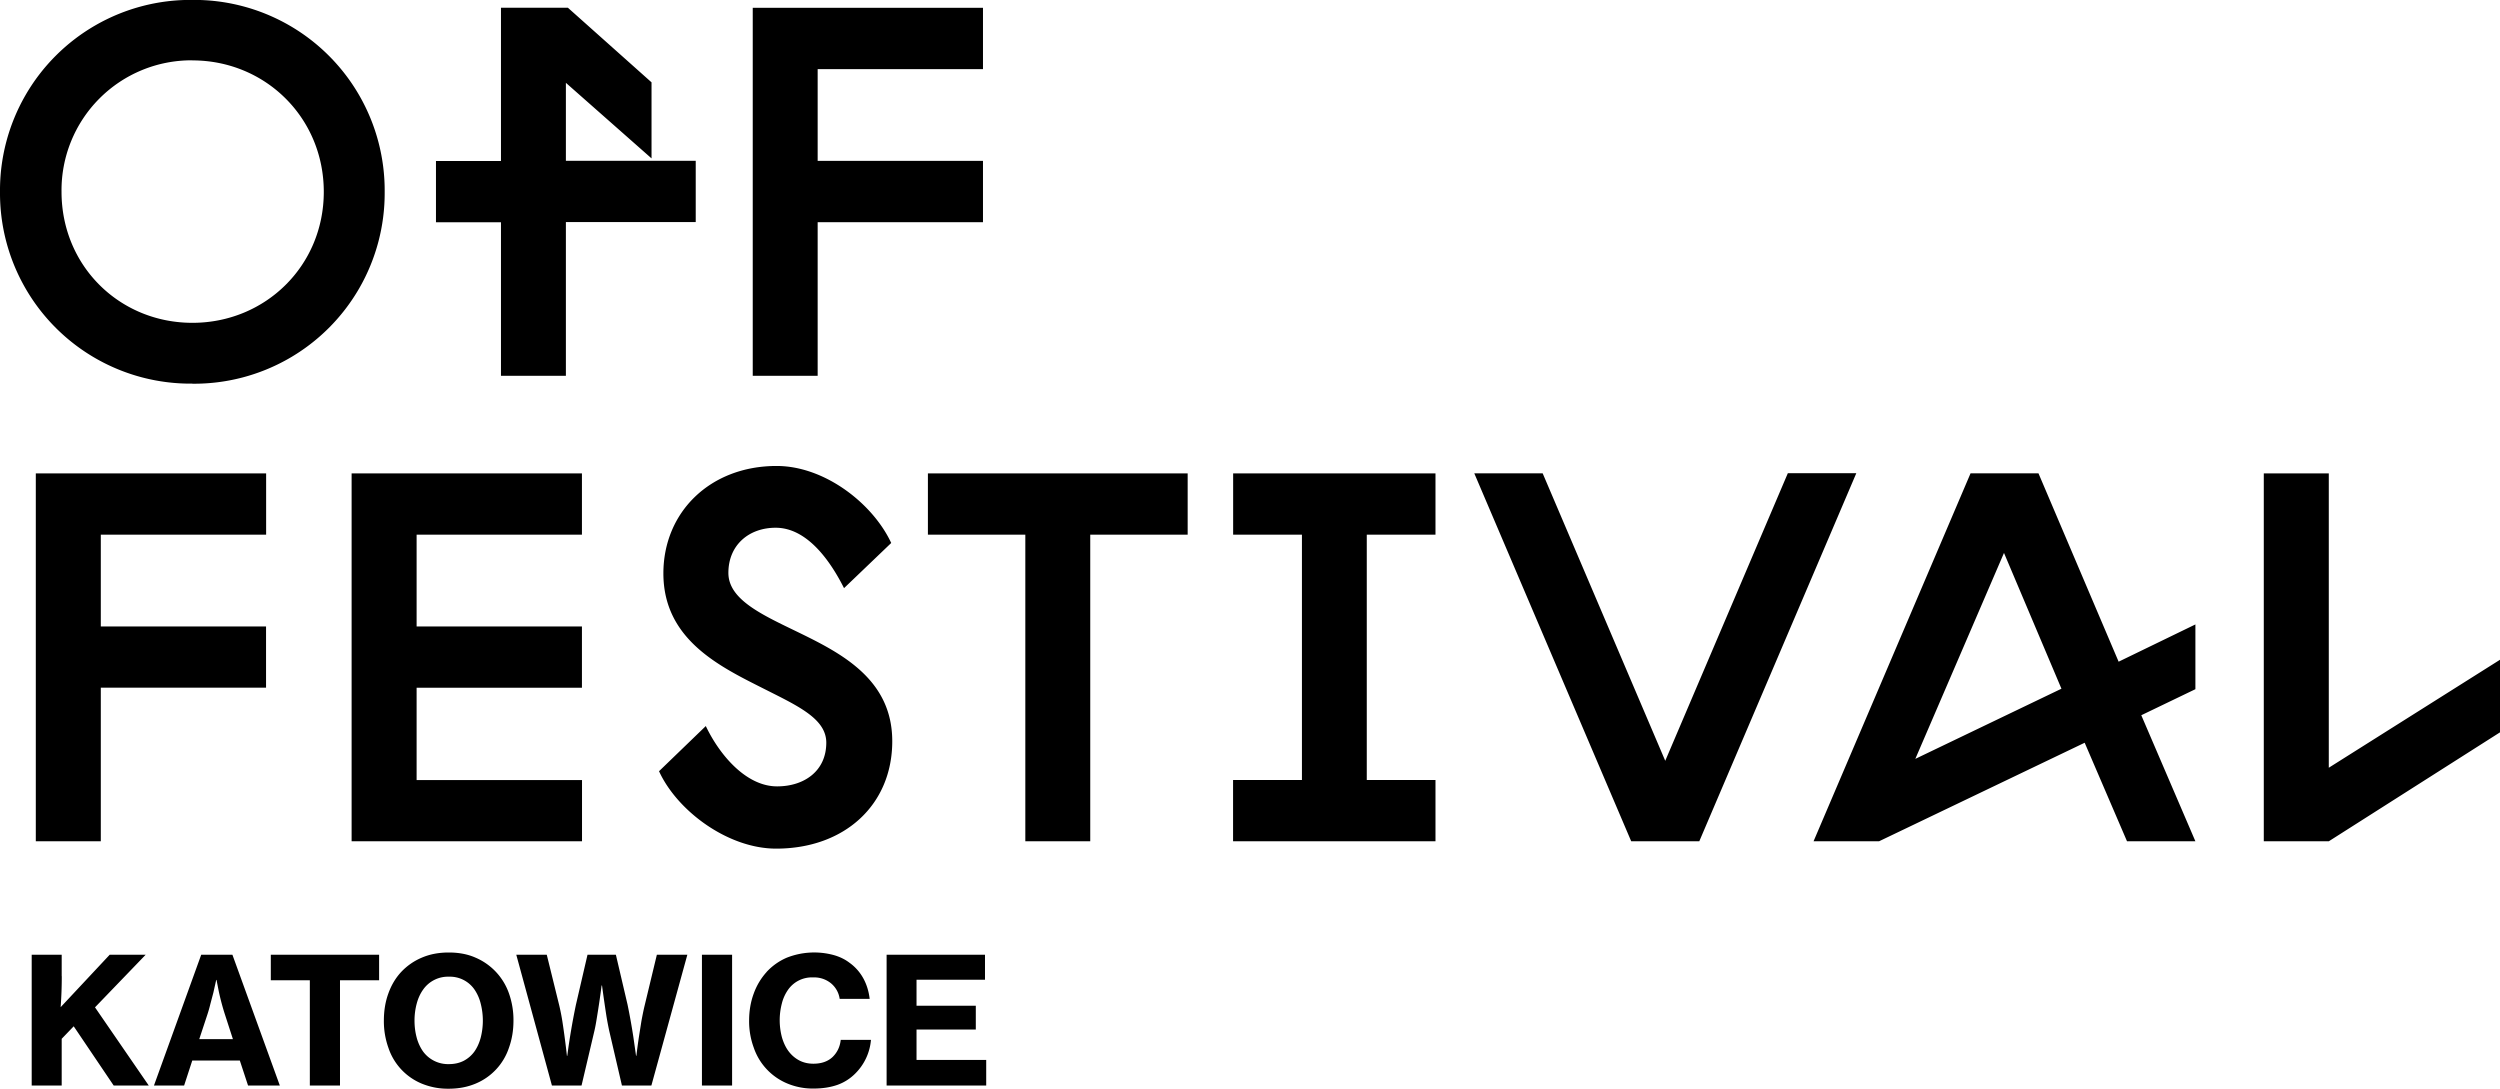 <svg xmlns="http://www.w3.org/2000/svg" width="310" height="135" style="enable-background:new 0 0 310 135">
  <path fill-rule="evenodd" d="M288.77 104.32h-8.06V58.7h8.06v36.5L310 81.81v9l-21.23 13.51zm-25.02 0L258.5 92.1 233 104.32h-8.12l19.47-45.63h8.42l9.94 23.36 9.52-4.62v8.03l-6.71 3.23 6.71 15.63h-8.48zM248.5 68.55l-11 25.55 18.12-8.7-7.13-16.85zm-42.74 35.77h-3.49l-19.46-45.63h8.48l15.2 35.65 15.2-35.66h8.49l-19.47 45.64h-4.95zm-52.85-7.6h8.53V66.3h-8.53v-7.6H178v7.6h-8.52v30.42H178v7.6h-25.1v-7.6zm-17.72 7.6h-8.05V66.3h-12.08v-7.6h32.21v7.6h-12.08v38.02zm-33.8-57.72h-8.05V.97h28.55v7.6h-20.5v11.38h20.5v7.6h-20.5V46.6zm9.12 20.73l-5.85 5.6c-1.71-3.4-4.58-7.49-8.48-7.49-3.3 0-5.86 2.13-5.86 5.6 0 3.35 4.27 5.23 8.78 7.42 5.37 2.62 11.54 5.85 11.54 13.45 0 7.9-5.92 13.32-14.4 13.32-5.98 0-12.27-4.68-14.52-9.6l5.8-5.6c1.64 3.46 4.93 7.48 8.84 7.48 3.35 0 6.1-1.89 6.1-5.42 0-2.98-3.54-4.56-7.75-6.69-5.43-2.74-12.45-6.08-12.45-14.3 0-7.6 5.8-13.32 14.04-13.32 5.98 0 11.95 4.68 14.21 9.55zM70.17 46.6h-8.05V27.56h-8.06v-7.6h8.06v-19h8.3l10.37 9.25v9.43l-10.62-9.37v9.67h16.1v7.6h-16.1V46.6zm-46.31.97A23.62 23.62 0 0 1 0 23.8 23.62 23.62 0 0 1 23.86-.01 23.63 23.63 0 0 1 47.7 23.8a23.63 23.63 0 0 1-23.85 23.78zm0-40.09a16.11 16.11 0 0 0-16.23 16.3c0 9.2 7.2 16.25 16.23 16.25 9.03 0 16.29-7.06 16.29-16.24 0-9.2-7.26-16.3-16.3-16.3zM7.66 121.05a51.21 51.21 0 0 1-.14 3.84l6.08-6.5h4.46l-6.28 6.52 6.67 9.7H14.1l-4.96-7.35-1.49 1.55v5.8H3.93v-16.22h3.72v2.66zm25.33-43.38v7.6H12.5v19.05H4.44V58.7H33v7.6H12.5v11.38H33zm-4.17 40.72l5.88 16.22h-3.94l-1.02-3.1h-5.9l-1.01 3.1h-3.74l5.86-16.22h3.87zm.06 10.46l-.98-3.03a28.85 28.85 0 0 1-.79-2.98l-.26-1.33h-.04l-.35 1.57-.37 1.4c-.12.5-.25.95-.38 1.34l-1 3.03h4.17zm4.7-10.46h13.43v3.16h-4.85v13.06h-3.74v-13.06h-4.84v-3.16zm16.18 2.12a7.52 7.52 0 0 1 2.54-1.76c1-.43 2.1-.64 3.35-.64 1.22 0 2.33.2 3.32.64a7.51 7.51 0 0 1 4.14 4.43 9.9 9.9 0 0 1 .56 3.38c0 1.21-.19 2.33-.56 3.36a7.3 7.3 0 0 1-4.14 4.45c-1 .42-2.1.63-3.32.63a8.48 8.48 0 0 1-3.35-.63 7.3 7.3 0 0 1-4.14-4.45 9.8 9.8 0 0 1-.56-3.36c0-1.22.18-2.34.56-3.38.37-1.03.9-1.92 1.6-2.67zm1.92 8.2c.18.64.45 1.21.8 1.7a3.84 3.84 0 0 0 3.19 1.54c.7 0 1.3-.14 1.83-.41.53-.28.97-.66 1.32-1.14.34-.48.6-1.05.78-1.7a8.53 8.53 0 0 0 0-4.28 5.35 5.35 0 0 0-.78-1.74 3.7 3.7 0 0 0-3.15-1.57 3.76 3.76 0 0 0-3.18 1.57c-.36.5-.63 1.07-.81 1.74a8.07 8.07 0 0 0-.28 2.14c0 .77.1 1.49.28 2.14zm20.49-32v7.61H43.6V58.7h28.56v7.6h-20.5v11.38h20.5v7.6h-20.5v11.45h20.5zm-2.81 28.02c.14.6.27 1.25.38 1.95a102.5 102.5 0 0 1 .56 4.25h.04a85 85 0 0 1 1.07-6.32l1.44-6.22h3.52l1.45 6.2a78.5 78.5 0 0 1 .72 4.02l.33 2.31h.04c.09-.75.19-1.5.3-2.24l.32-2.03c.13-.71.26-1.36.4-1.94l1.52-6.32h3.78l-4.46 16.22h-3.65l-1.58-6.8c-.11-.51-.22-1.09-.33-1.73a199.07 199.07 0 0 1-.56-3.88h-.05a108.56 108.56 0 0 1-.57 3.88c-.1.64-.2 1.22-.32 1.73l-1.6 6.8h-3.67l-4.42-16.22h3.78l1.56 6.34zm21.42 9.88h-3.74v-16.22h3.74v16.22zm4.28-14.09a7.35 7.35 0 0 1 2.51-1.77 9.26 9.26 0 0 1 5.78-.33c.76.21 1.42.53 1.97.95a5.8 5.8 0 0 1 1.74 1.96c.42.77.67 1.61.78 2.53h-3.72a3.06 3.06 0 0 0-1.04-1.9 3.28 3.28 0 0 0-2.24-.76 3.6 3.6 0 0 0-3.12 1.53 5.1 5.1 0 0 0-.77 1.7 8.25 8.25 0 0 0 .03 4.27c.2.65.47 1.22.83 1.69s.8.84 1.31 1.11c.52.27 1.1.4 1.74.4 1 0 1.8-.28 2.39-.84.58-.57.91-1.28 1-2.12H108a6.66 6.66 0 0 1-1.97 4.2 5.88 5.88 0 0 1-2.18 1.38c-.85.3-1.84.46-2.98.46a8.17 8.17 0 0 1-3.25-.63 7.38 7.38 0 0 1-4.15-4.43 9.48 9.48 0 0 1-.58-3.36c0-1.2.19-2.32.57-3.35a8.02 8.02 0 0 1 1.6-2.68zm27.08.97h-8.49v3.22H121v2.95h-7.35v3.77h8.64v3.18h-12.35v-16.22h12.2v3.1z"/>
</svg>
